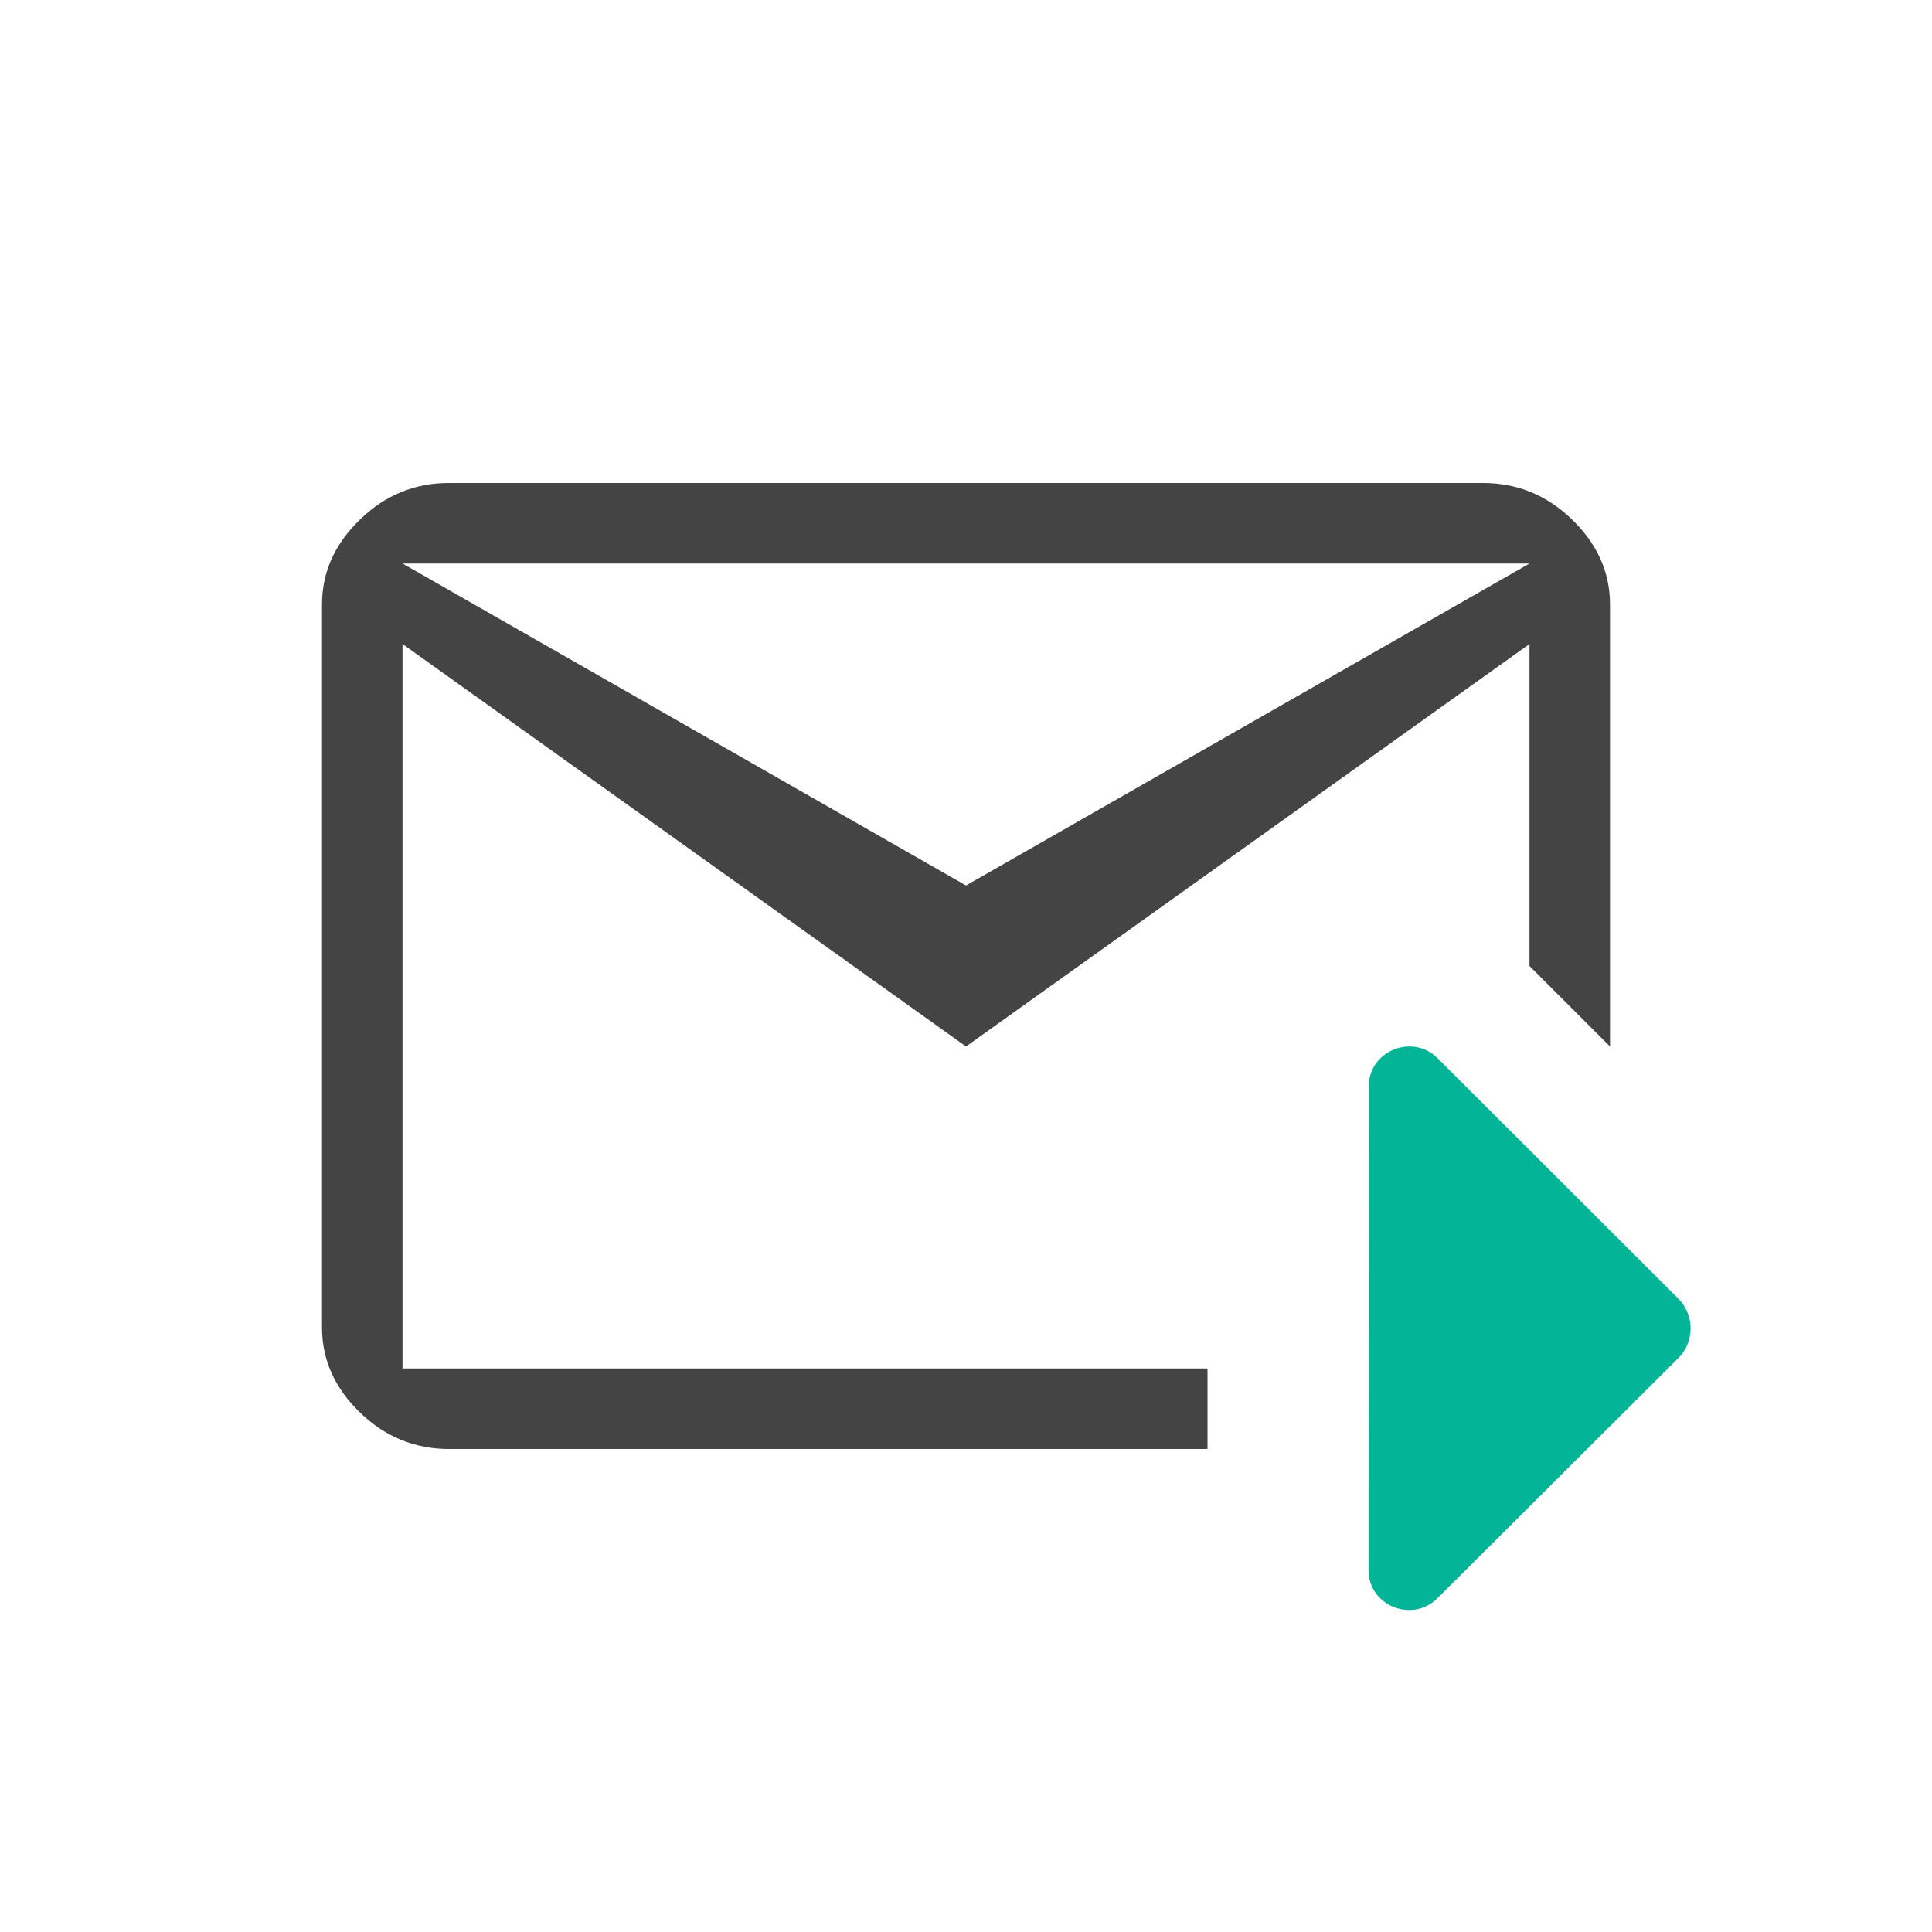 <svg xmlns="http://www.w3.org/2000/svg" width="24" height="24" viewBox="0 0 24 24">
<path fill="#444" d="M14.423 0c.425 0 .795.152 1.108.456.313.304.469.655.469 1.053V7l-1-1V2L8 7 1 2v9h10v1H1.577c-.425 0-.795-.152-1.108-.456C.156 11.24 0 10.889 0 10.49V1.51C0 1.11.156.76.47.456.781.152 1.151 0 1.576 0h12.846zM15 1H1l7 4 7-4z" transform="translate(4 6)"/>
<path fill="#04B497" d="M13 13.504c0 .442.541.662.856.35l2.991-2.981c.206-.204.206-.536 0-.743l-2.988-2.984c-.315-.312-.856-.092-.856.35L13 13.503z" transform="translate(4 6)"/>
</svg>